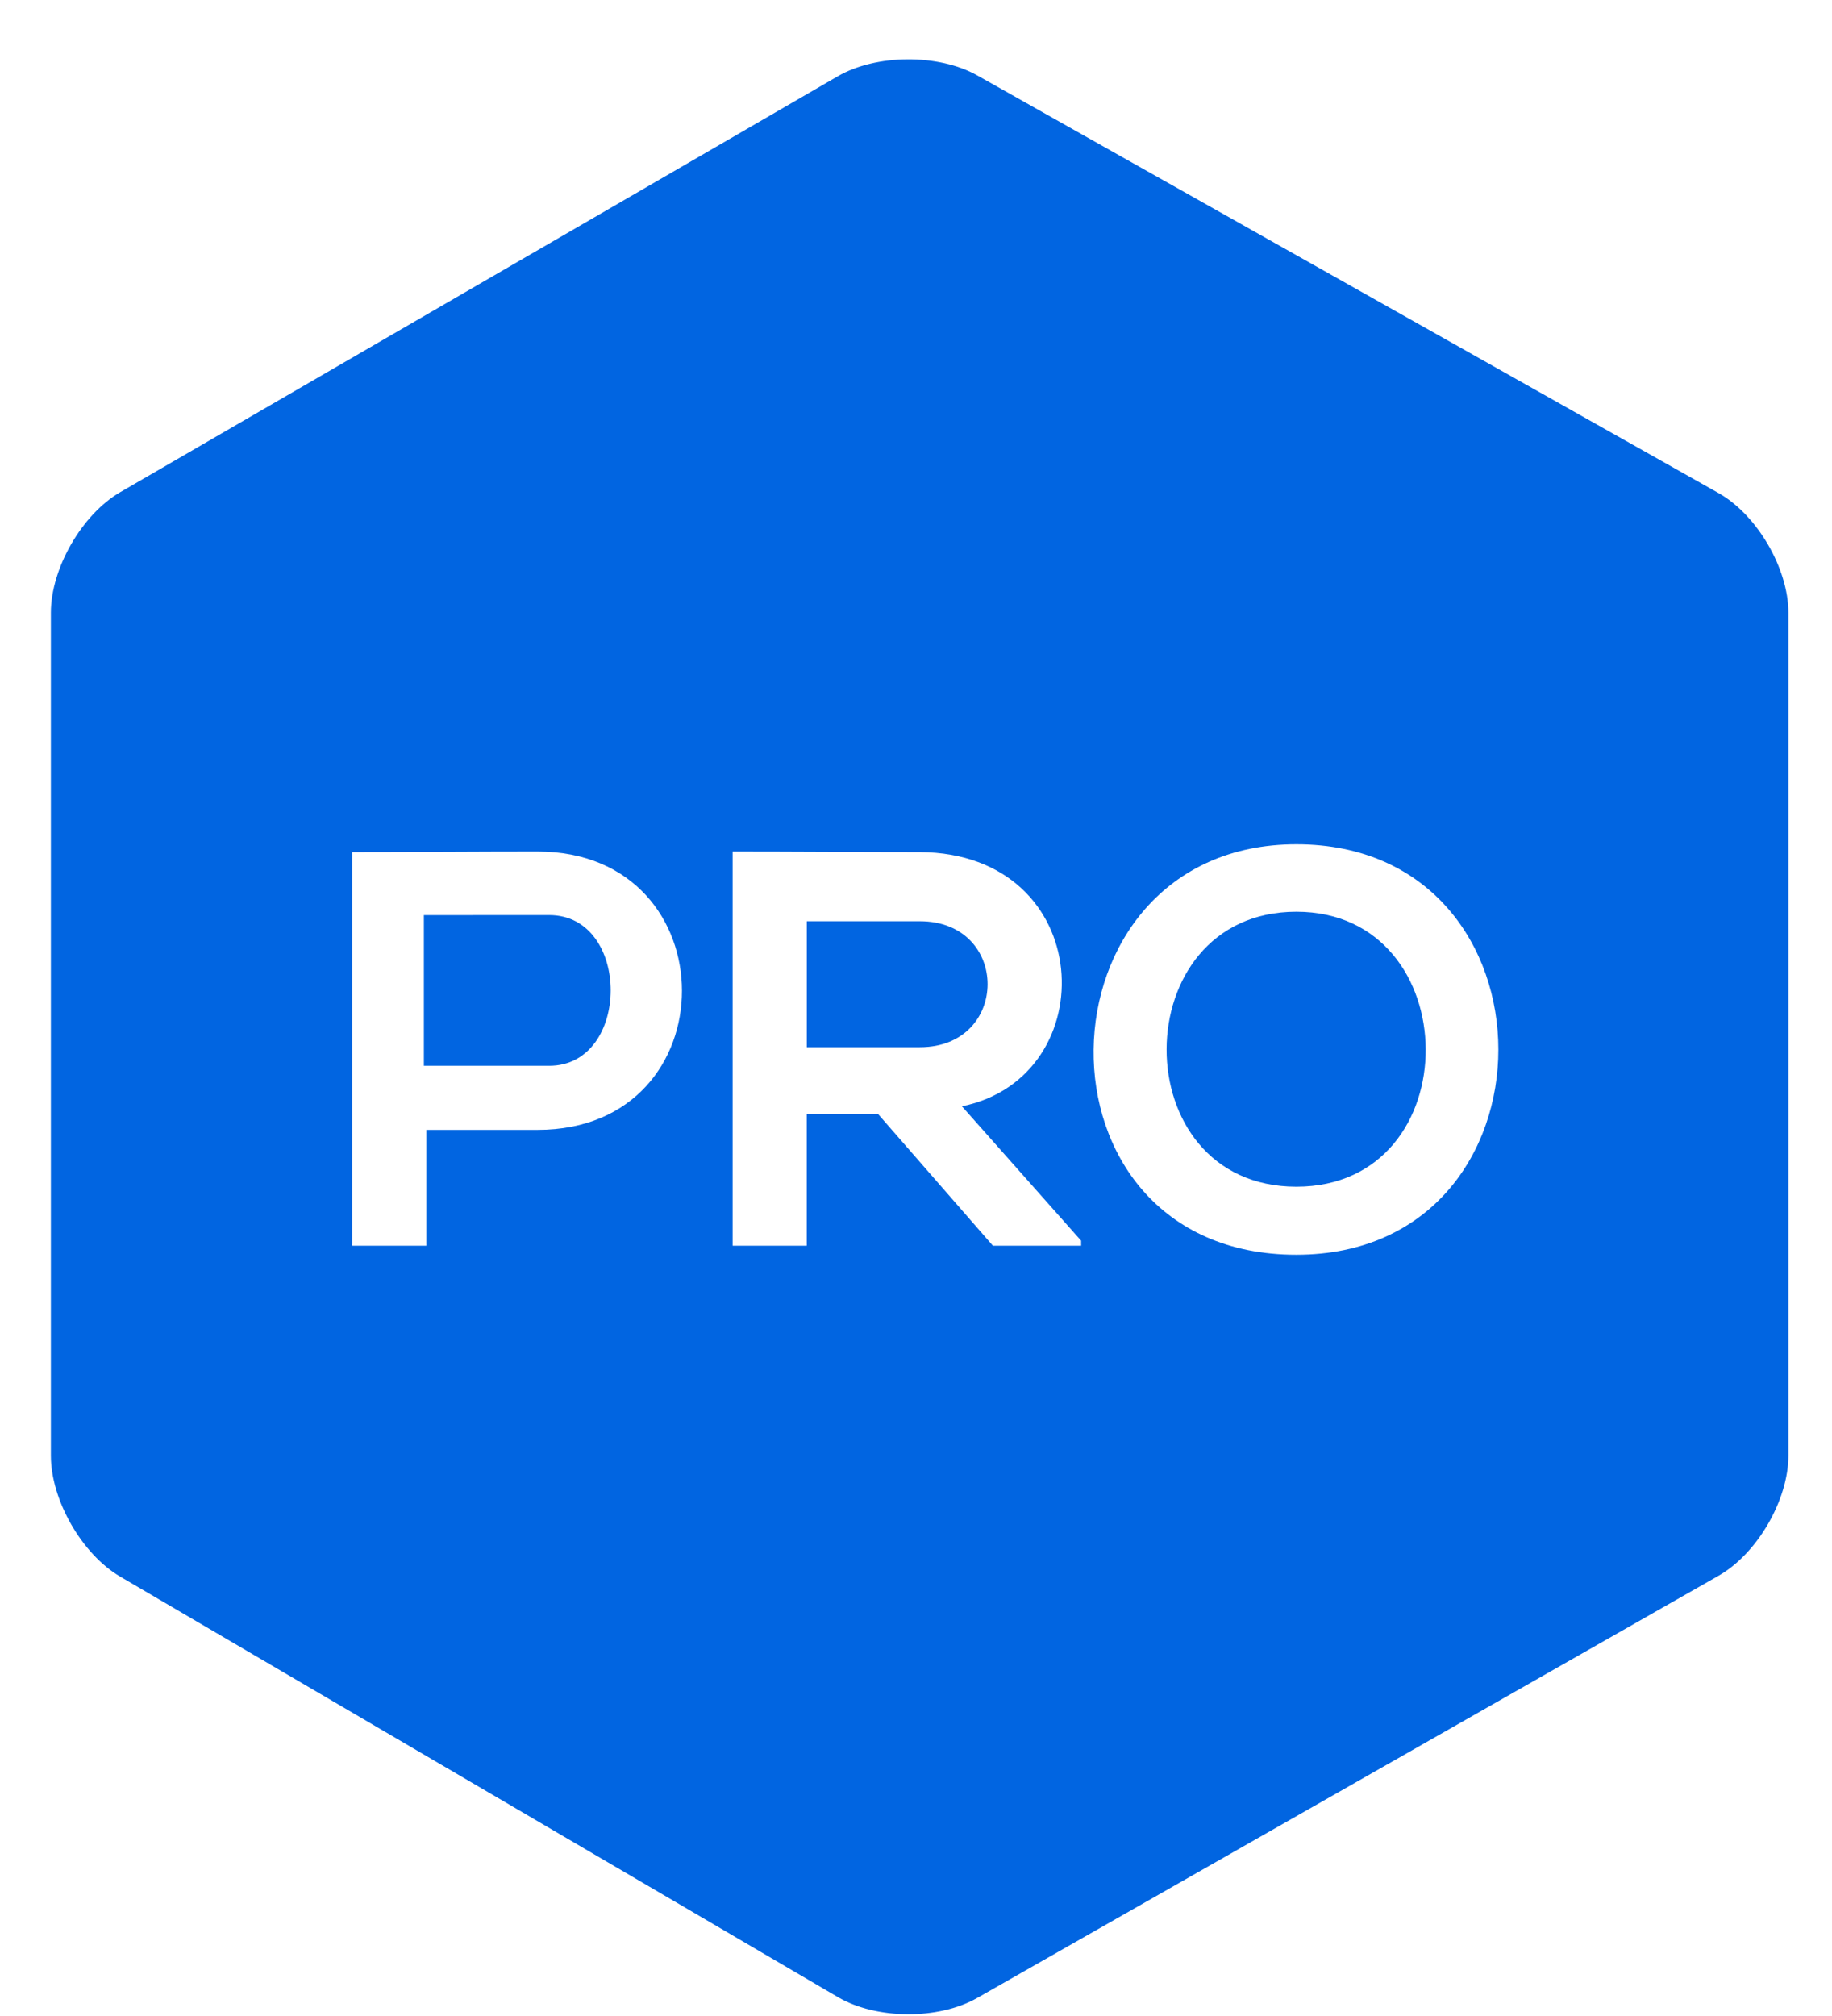 <svg width="30" height="33" viewBox="0 0 30 33" fill="none" xmlns="http://www.w3.org/2000/svg">
 <path  d= "M13.719 1.248C14.348 0.884 15.37 0.878 16.003 1.234L28.14 8.07C28.773 8.426 29.286 9.305 29.286 10.03V23.828C29.286 24.555 28.774 25.434 28.143 25.793L16 32.706C15.369 33.065 14.35 33.059 13.723 32.692L1.967 25.807C1.341 25.44 0.833 24.553 0.833 23.827V10.03C0.833 9.304 1.342 8.42 1.97 8.056L13.719 1.248ZM8.803 13.939C7.791 13.939 6.778 13.948 5.766 13.948V20.391H6.981V18.495H8.803C11.96 18.495 11.951 13.939 8.803 13.939ZM17.704 20.309L15.752 18.109C18.101 17.632 17.962 13.966 15.062 13.948C14.04 13.948 13.019 13.939 11.997 13.939V20.391H13.211V18.238H14.381L16.259 20.391H17.704V20.309ZM15.062 15.08C16.545 15.08 16.54 17.142 15.062 17.142H13.212V15.08H15.062V15.08ZM8.993 14.979C10.339 14.979 10.334 17.446 8.993 17.446H6.941V14.98L8.993 14.979V14.979ZM21.229 13.82C16.881 13.82 16.722 20.539 21.229 20.539C25.641 20.538 25.637 13.82 21.229 13.82ZM21.229 14.924C24.031 14.924 24.074 19.425 21.229 19.425C18.383 19.425 18.407 14.924 21.229 14.924V14.924Z" fill="#0165E1" /></svg>